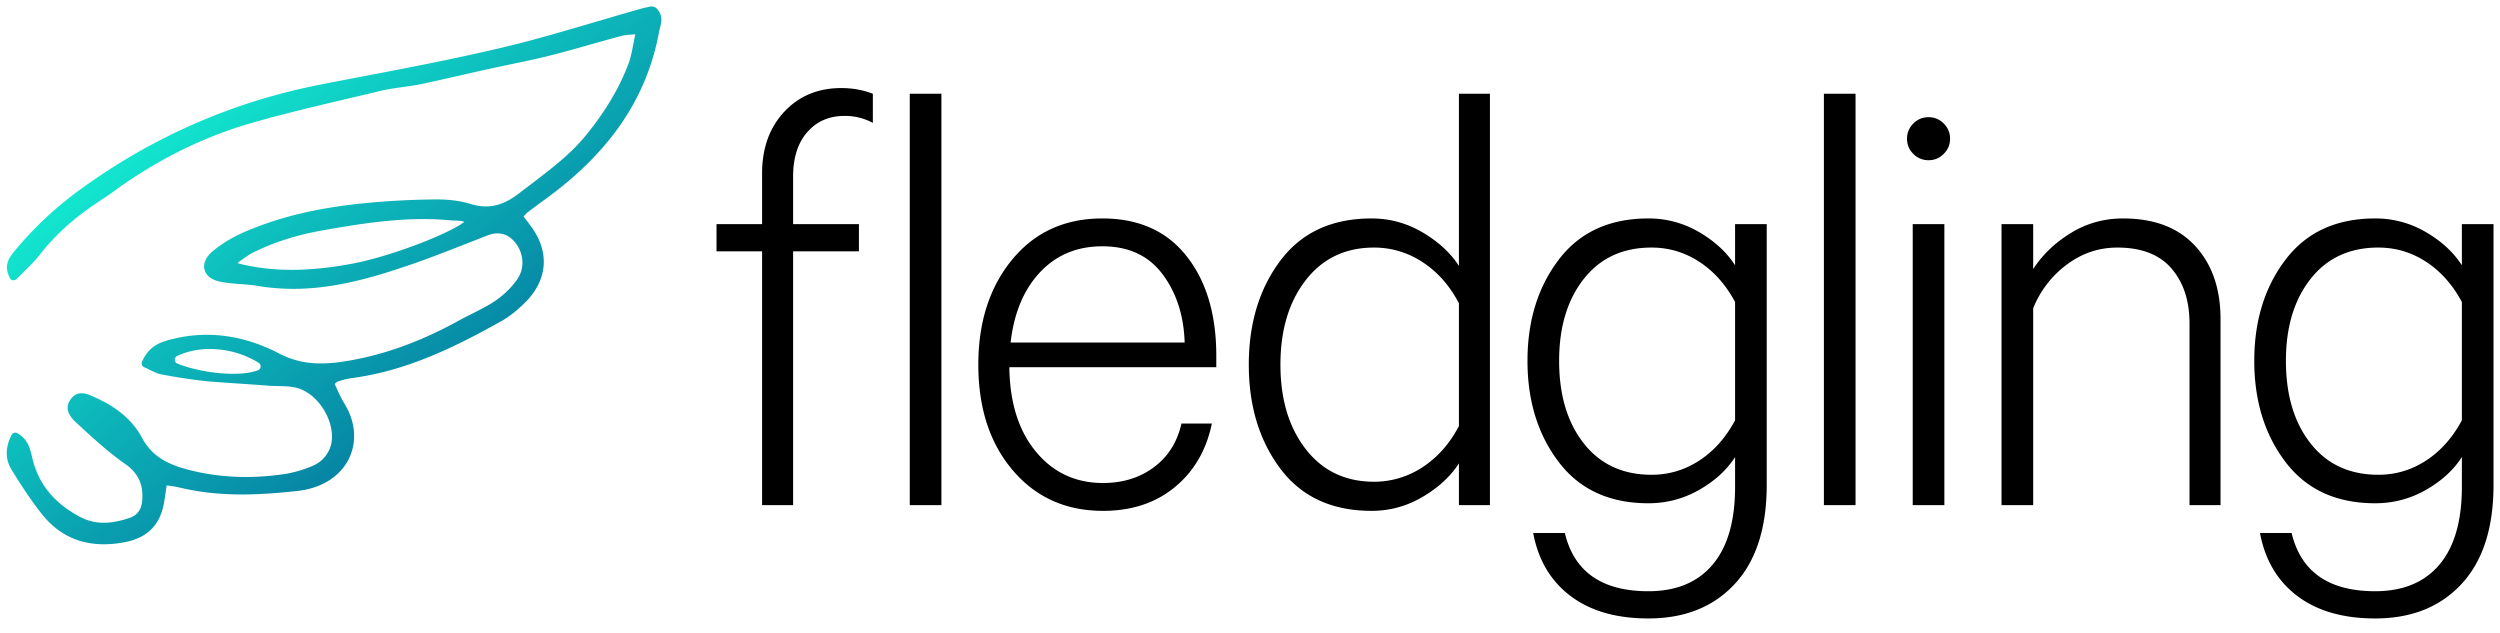 <svg xmlns="http://www.w3.org/2000/svg" viewBox="0 0 158 40"><defs><linearGradient id="a" x1="67.984%" x2="8.444%" y1="78.607%" y2="15.213%"><stop offset="0%" stop-color="#057CA0"/><stop offset="100%" stop-color="#15FDD9"/></linearGradient></defs><g fill="none" fill-rule="evenodd"><path fill="url(#a)" fill-rule="nonzero" d="M10.368 31.757c-.237 1.398-1.029 2.212-2.426 2.498-2.229.443-4.032-.134-5.34-1.82-.614-.784-1.2-1.653-1.86-2.732-.421-.67-.418-1.414-.012-2.214a.265.265 0 01.374-.107c.565.343.754.73.936 1.56.395 1.66 1.371 2.822 2.95 3.69.96.526 1.96.524 3.219.092.486-.17.738-.54.778-1.099.083-1.019-.258-1.753-1.13-2.34-.883-.627-1.665-1.3-2.924-2.471-.613-.515-.876-1.048-.448-1.603.297-.396.688-.437 1.17-.25.084.032.162.067.285.126l.184.086c1.313.6 2.286 1.421 2.855 2.506.663 1.21 1.687 1.761 3.521 2.15 1.764.38 3.647.416 5.564.118a7.487 7.487 0 001.789-.546 1.99 1.99 0 001.077-1.321c.313-1.463-.886-3.335-2.325-3.601-.275-.053-.54-.071-1.007-.08-.32-.007-.415-.01-.545-.015-.46-.039-.92-.072-1.57-.116l-.392-.026c-.995-.067-1.424-.098-1.983-.144a35.964 35.964 0 01-2.88-.43 1.502 1.502 0 01-.198-.048c-.182-.056-.362-.142-.714-.318a4.903 4.903 0 00-.2-.09.265.265 0 01-.14-.355c.395-.865.925-1.193 1.926-1.429l.154-.036c2.218-.517 4.446-.164 6.601.956 1.116.577 2.228.727 3.684.554 2.562-.338 5.049-1.212 7.587-2.603.233-.129.445-.238.834-.434.844-.425 1.191-.615 1.58-.88.505-.347.976-.809 1.33-1.308.487-.675.454-1.59-.064-2.286-.458-.612-1.07-.79-1.788-.516a189.6 189.6 0 00-.788.308l-.51.2c-2.077.815-3.068 1.187-4.287 1.581-3.475 1.163-6.162 1.564-8.94 1.108-.288-.05-.528-.073-1.07-.115-.642-.049-.947-.082-1.282-.15-1.1-.203-1.391-1.105-.576-1.865.58-.504 1.283-.93 2.088-1.283 2.263-.977 4.717-1.539 7.63-1.82a48.587 48.587 0 014.22-.232c.907-.025 1.72.063 2.443.286 1.114.339 2.035.119 3.065-.68l.438-.335.281-.213c1.82-1.378 2.656-2.096 3.504-3.118 1.217-1.498 2.114-2.99 2.7-4.564.1-.283.168-.566.265-1.064.081-.419.12-.617.148-.752l-.254.02c-.327.025-.483.045-.643.09-.424.112-.854.231-1.439.397l-.524.148c-1.141.324-1.708.48-2.383.651-.643.168-1.253.304-2.28.518l-.285.06c-.694.144-1.024.214-1.417.302-.57.125-.882.196-2.118.477-.98.223-1.533.347-2.14.478-.32.064-.584.105-1.147.185l-.422.06c-.467.07-.813.133-1.147.215-.514.123-.881.21-1.87.443-3.123.737-4.566 1.097-6.325 1.605-2.98.87-5.833 2.299-8.492 4.223a8.919 8.919 0 01-.597.418c-.274.18-.292.192-.397.264-1.521.999-2.76 2.097-3.755 3.376-.129.165-.273.33-.443.51-.187.197-.906.906-1.025 1.027a.265.265 0 01-.428-.07c-.322-.668-.202-1.083.276-1.668a22.533 22.533 0 014.174-3.918c4.574-3.323 9.604-5.528 15.116-6.619a602.907 602.907 0 013.756-.723C27.25 4 29.294 3.58 31.433 3.079c1.752-.407 3.167-.8 6.26-1.711l1.043-.306c.703-.206 1.275-.37 1.833-.528.234-.058.435-.102.621-.135l.215.056c.227.187.352.403.385.647.027.195.003.345-.072.631a2.373 2.373 0 00-.056.236c-.774 4.26-3.156 7.657-7.083 10.536a70.68 70.68 0 00-1.27.942.636.636 0 00-.087.082l-.13.155.186.246c.158.207.228.3.317.423 1.093 1.52 1.03 3.17-.208 4.56-.573.61-1.194 1.115-1.809 1.444-3.677 2.058-6.41 3.154-9.438 3.553a4.858 4.858 0 00-.82.214c-.048.028-.051.028-.17.147l.092.196.14.303c.055.117.1.212.146.302.07.14.138.265.203.375 1.514 2.376.311 5.185-2.87 5.575-3.055.346-5.341.319-7.585-.225a5.554 5.554 0 00-.536-.09l-.208-.027c-.067.495-.107.76-.164 1.077zm4.687-15.11c2.172.555 4.508.526 7.226.014 2.34-.442 6.02-1.842 7.057-2.633-.104-.061-.257-.08-.529-.086l-.098-.003a3.031 3.031 0 01-.205-.012c-2.37-.215-4.597-.001-8.18.644-1.572.28-3.005.735-4.312 1.383-.164.078-.32.175-.553.34l-.169.12c-.1.072-.18.128-.255.178l.018.055zm-3.837 6.337c1.66.646 3.996.836 5.085.417a.265.265 0 00.045-.472c-1.552-.969-3.644-1.155-5.15-.431-.208.1-.197.402.02.486z"/><g fill="#000"><path d="M55.164 5.926v1.84a3.672 3.672 0 00-1.8-.44c-.96 0-1.74.34-2.34 1.02-.6.68-.9 1.62-.9 2.82v3h4.16v1.72h-4.16v16.04h-1.96v-16.04h-2.88v-1.72h2.88v-3.2c0-1.6.466-2.9 1.4-3.9.933-1 2.133-1.5 3.6-1.5.72 0 1.386.12 2 .36zM59.497 5.926v26h-2v-26zM74.67 26.766h1.92c-.346 1.68-1.126 3.02-2.34 4.02-1.213 1-2.726 1.5-4.54 1.5-2.346 0-4.246-.853-5.7-2.56-1.453-1.707-2.18-3.933-2.18-6.68 0-2.693.714-4.907 2.14-6.64 1.427-1.733 3.327-2.6 5.7-2.6 2.294 0 4.067.793 5.32 2.38 1.254 1.587 1.88 3.687 1.88 6.3v.72H63.79c.027 2.24.587 4.02 1.68 5.34 1.094 1.32 2.507 1.98 4.24 1.98 1.254 0 2.327-.333 3.22-1 .894-.667 1.474-1.587 1.74-2.76zm-5-11.2c-1.6 0-2.913.547-3.94 1.64-1.026 1.093-1.646 2.573-1.86 4.44h11c-.053-1.707-.52-3.147-1.4-4.32-.88-1.173-2.146-1.76-3.8-1.76zM92.204 31.926v-2.64c-.534.827-1.3 1.533-2.3 2.12-1 .587-2.074.88-3.22.88-2.507 0-4.427-.887-5.76-2.66-1.334-1.773-2-3.967-2-6.58s.666-4.807 2-6.58c1.333-1.773 3.253-2.66 5.76-2.66 1.146 0 2.22.293 3.22.88s1.766 1.293 2.3 2.12V5.926h1.96v26h-1.96zm0-5v-7.76c-.587-1.12-1.354-1.987-2.3-2.6a5.523 5.523 0 00-3.06-.92c-1.814 0-3.254.687-4.32 2.06-1.067 1.373-1.6 3.153-1.6 5.34s.533 3.967 1.6 5.34c1.066 1.373 2.506 2.06 4.32 2.06a5.523 5.523 0 003.06-.92c.946-.613 1.713-1.48 2.3-2.6zM109.657 30.766v-1.88c-.533.827-1.293 1.52-2.28 2.08-.987.56-2.053.84-3.2.84-2.453 0-4.34-.867-5.66-2.6-1.32-1.733-1.98-3.867-1.98-6.4 0-2.533.66-4.667 1.98-6.4 1.32-1.733 3.207-2.6 5.66-2.6a6.26 6.26 0 013.2.86c.987.573 1.747 1.273 2.28 2.1v-2.6h2v16.48c0 2.72-.673 4.807-2.02 6.26-1.347 1.453-3.167 2.18-5.46 2.18-2.027 0-3.667-.473-4.92-1.42-1.253-.947-2.04-2.273-2.36-3.98h2c.587 2.453 2.347 3.68 5.28 3.68 1.76 0 3.113-.56 4.06-1.68.947-1.12 1.42-2.76 1.42-4.92zm0-4.2v-7.48c-.587-1.093-1.34-1.94-2.26-2.54-.92-.6-1.927-.9-3.02-.9-1.813 0-3.24.66-4.28 1.98-1.04 1.32-1.56 3.047-1.56 5.18 0 2.16.52 3.9 1.56 5.22 1.04 1.32 2.467 1.98 4.28 1.98 1.093 0 2.1-.3 3.02-.9.92-.6 1.673-1.447 2.26-2.54zM117.27 5.926v26h-2v-26zM122.884 14.166v17.76h-2v-17.76zM122.844 7.806c.266.267.4.587.4.96s-.134.693-.4.96a1.31 1.31 0 01-.96.4 1.31 1.31 0 01-.96-.4 1.31 1.31 0 01-.4-.96c0-.373.133-.693.4-.96.266-.267.586-.4.96-.4.373 0 .693.133.96.4zM126.497 31.926v-17.76h2v2.84c.587-.907 1.38-1.667 2.38-2.28 1-.613 2.1-.92 3.3-.92 1.973 0 3.493.58 4.56 1.74 1.067 1.16 1.6 2.7 1.6 4.62v11.76h-1.96v-11.48c0-1.44-.38-2.6-1.14-3.48-.76-.88-1.9-1.32-3.42-1.32-1.173 0-2.24.36-3.2 1.08a6.376 6.376 0 00-2.12 2.76v12.44h-2zM155.59 30.766v-1.88c-.533.827-1.293 1.52-2.28 2.08-.986.56-2.053.84-3.2.84-2.453 0-4.34-.867-5.66-2.6-1.32-1.733-1.98-3.867-1.98-6.4 0-2.533.66-4.667 1.98-6.4 1.32-1.733 3.207-2.6 5.66-2.6a6.26 6.26 0 013.2.86c.987.573 1.747 1.273 2.28 2.1v-2.6h2v16.48c0 2.72-.673 4.807-2.02 6.26-1.346 1.453-3.166 2.18-5.46 2.18-2.026 0-3.666-.473-4.92-1.42-1.253-.947-2.04-2.273-2.36-3.98h2c.587 2.453 2.347 3.68 5.28 3.68 1.76 0 3.114-.56 4.06-1.68.947-1.12 1.42-2.76 1.42-4.92zm0-4.2v-7.48c-.586-1.093-1.34-1.94-2.26-2.54-.92-.6-1.926-.9-3.02-.9-1.813 0-3.24.66-4.28 1.98-1.04 1.32-1.56 3.047-1.56 5.18 0 2.16.52 3.9 1.56 5.22 1.04 1.32 2.467 1.98 4.28 1.98 1.094 0 2.1-.3 3.02-.9.92-.6 1.674-1.447 2.26-2.54z"/></g></g></svg>